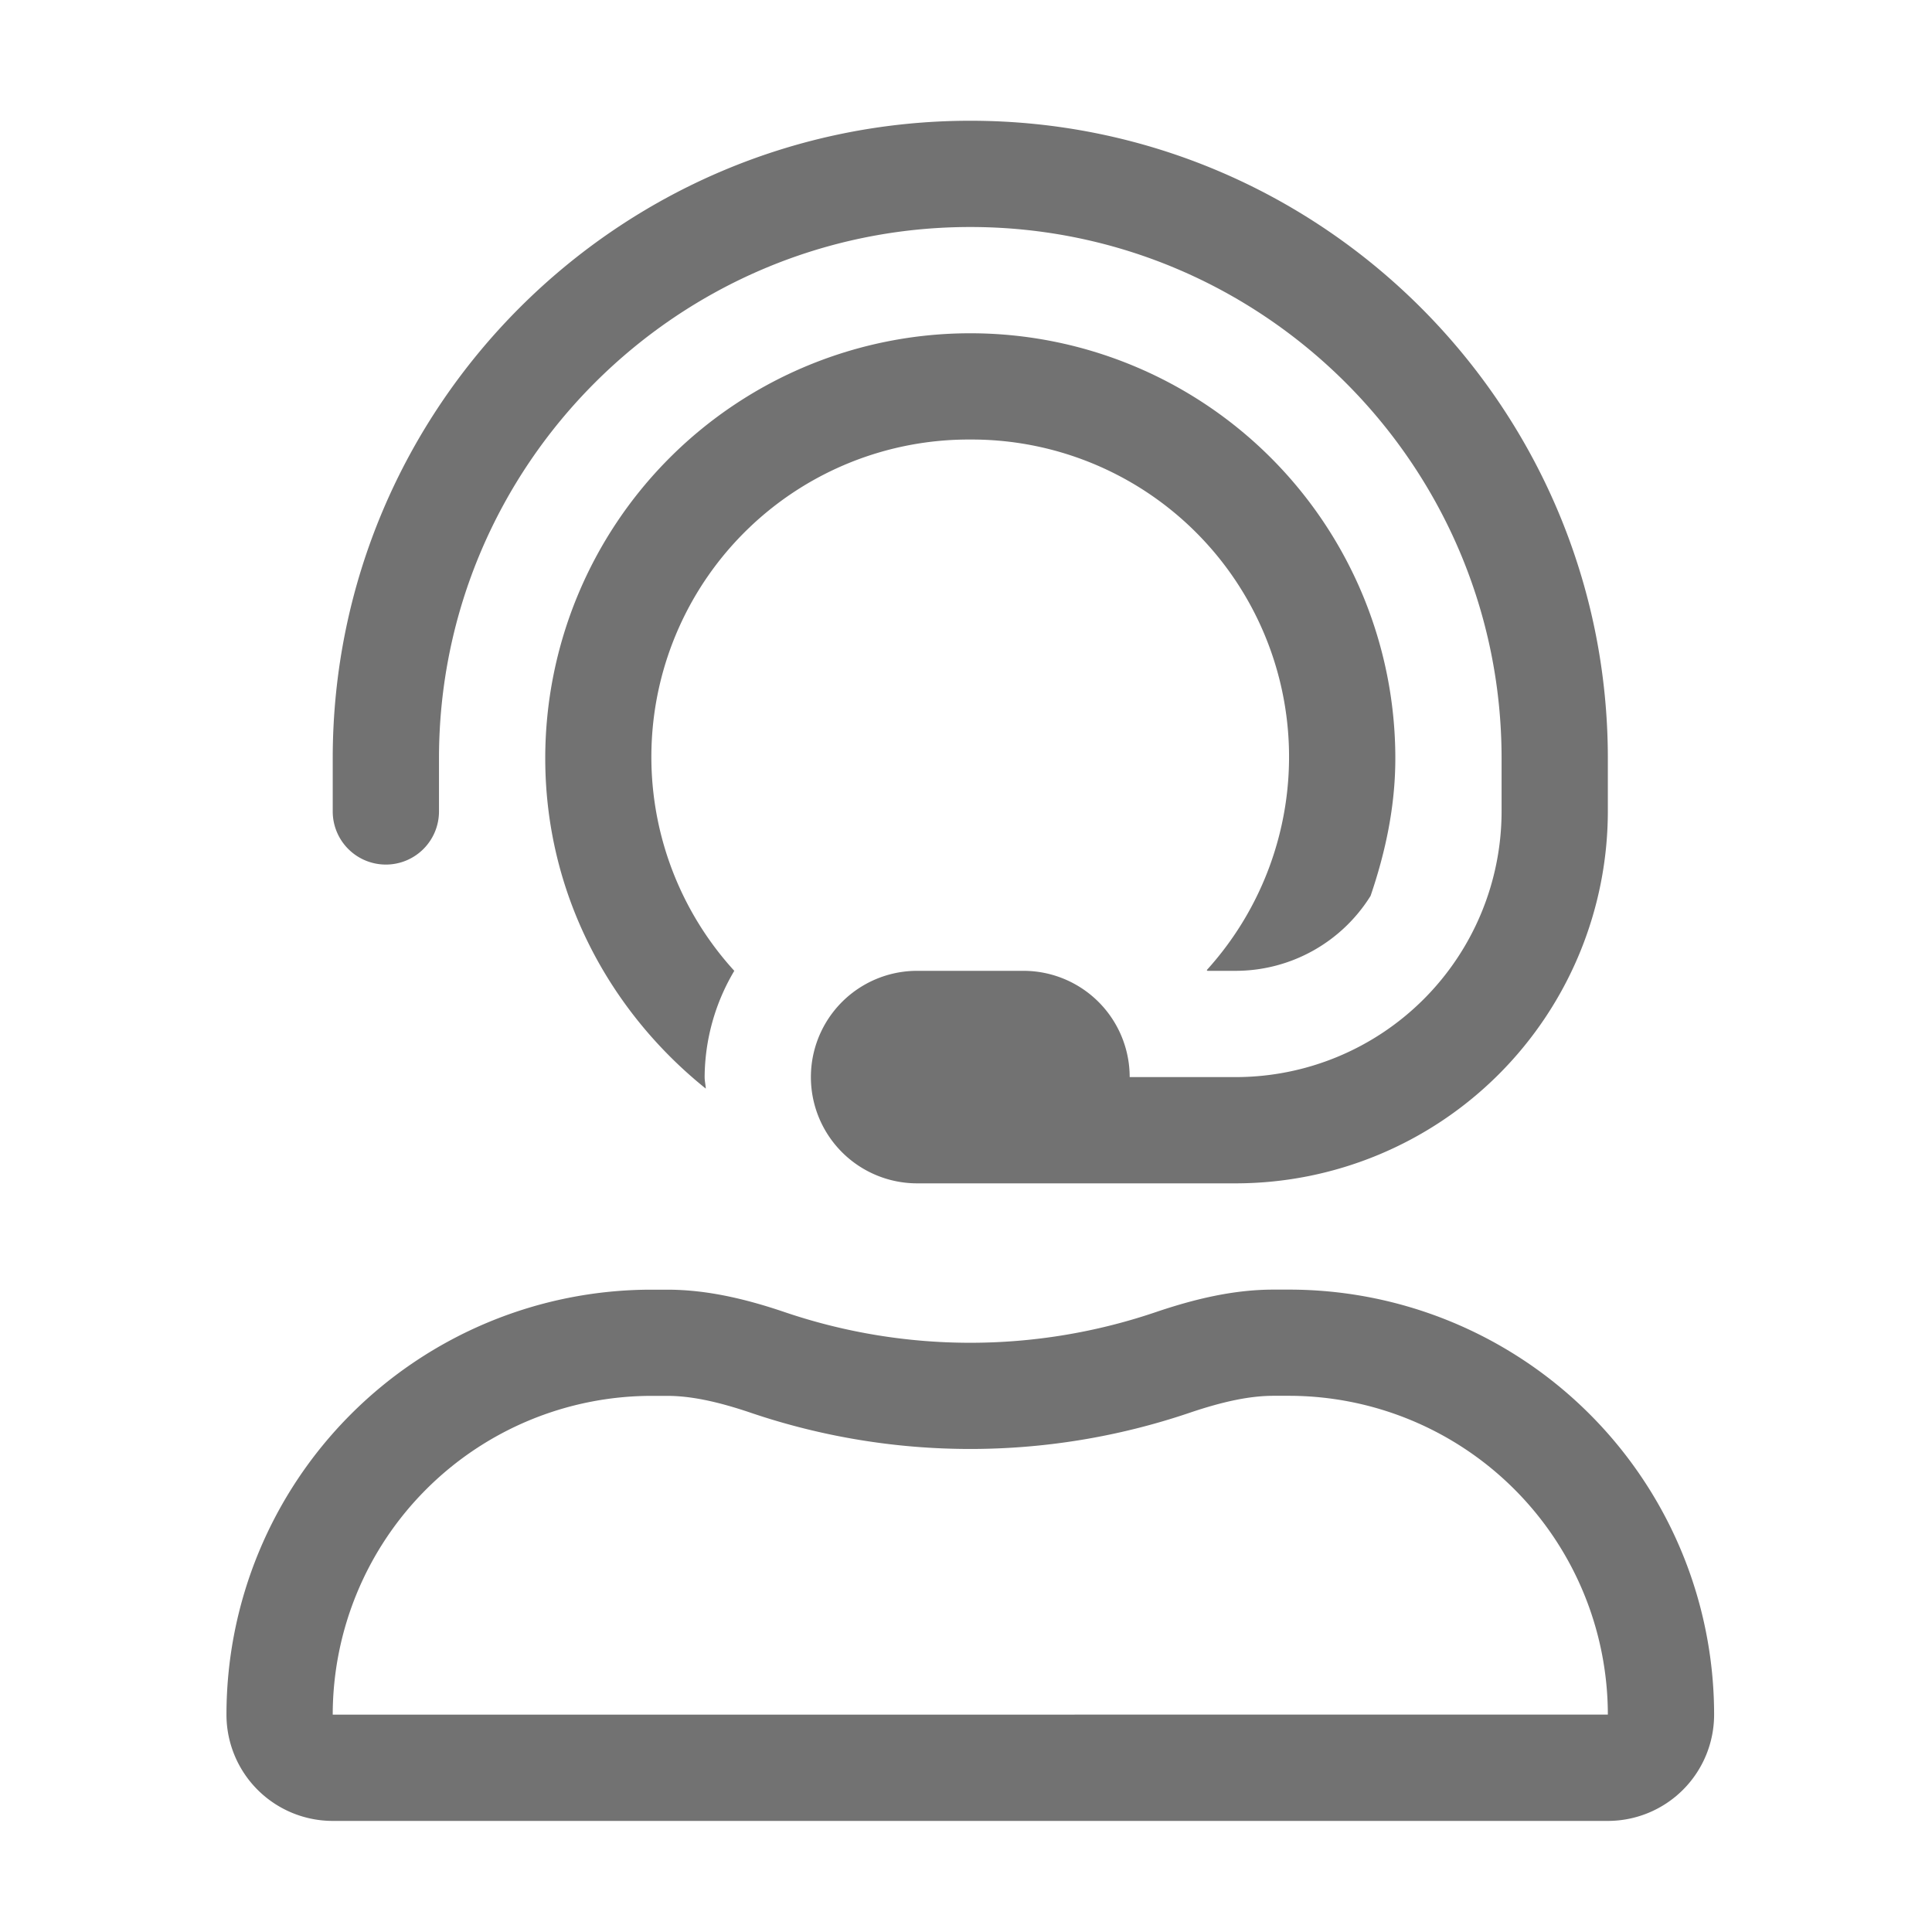 ﻿<?xml version='1.0' encoding='UTF-8'?>
<svg viewBox="-3.751 -2 32 31.997" xmlns="http://www.w3.org/2000/svg">
  <g transform="matrix(0.055, 0, 0, 0.055, 0, 0)">
    <path d="M320, 352L315.3, 352C303.14, 352 291.3, 354.9 279.8, 358.8A173.76 173.76 0 0 1 168.16, 358.8C156.68, 354.9 144.87, 352.02 132.74, 352.02L128, 352.02A128 128 0 0 0 0, 480A32 32 0 0 0 32, 512L416, 512A32 32 0 0 0 448, 480A128 128 0 0 0 320, 352zM32, 480A96.1 96.1 0 0 1 128, 384L132.74, 384C139.66, 384 147.66, 385.62 157.9, 389.09A205.75 205.75 0 0 0 290.06, 389.09C300.37, 385.6 308.39, 383.98 315.3, 383.98L320, 383.98A96.1 96.1 0 0 1 416, 479.98zM48, 224A16 16 0 0 0 64, 208L64, 192C64, 103.78 135.78, 32 224, 32C312.22, 32 384, 103.78 384, 192L384, 208A80.09 80.09 0 0 1 304, 288L272, 288A32 32 0 0 0 240, 256L208, 256A32 32 0 0 0 208, 320L304, 320A112.14 112.14 0 0 0 416, 208L416, 192C416, 86.12 329.88, 0 224, 0C118.12, 0 32, 86.12 32, 192L32, 208A16 16 0 0 0 48, 224zM224, 96A95.57 95.57 0 0 1 295.23, 255.76C295.23, 255.85 295.36, 255.91 295.41, 256L304, 256A47.89 47.89 0 0 0 344.55, 233.42C349, 220.36 352, 206.58 352, 192A128 128 0 0 0 96, 192C96, 232.42 115.1, 268 144.35, 291.47C144.29, 290.3 144, 289.19 144, 288A63.25 63.25 0 0 1 152.93, 256A95.58 95.58 0 0 1 224, 96z" fill="#727272" fill-opacity="1" class="Black" />
  </g>
</svg>